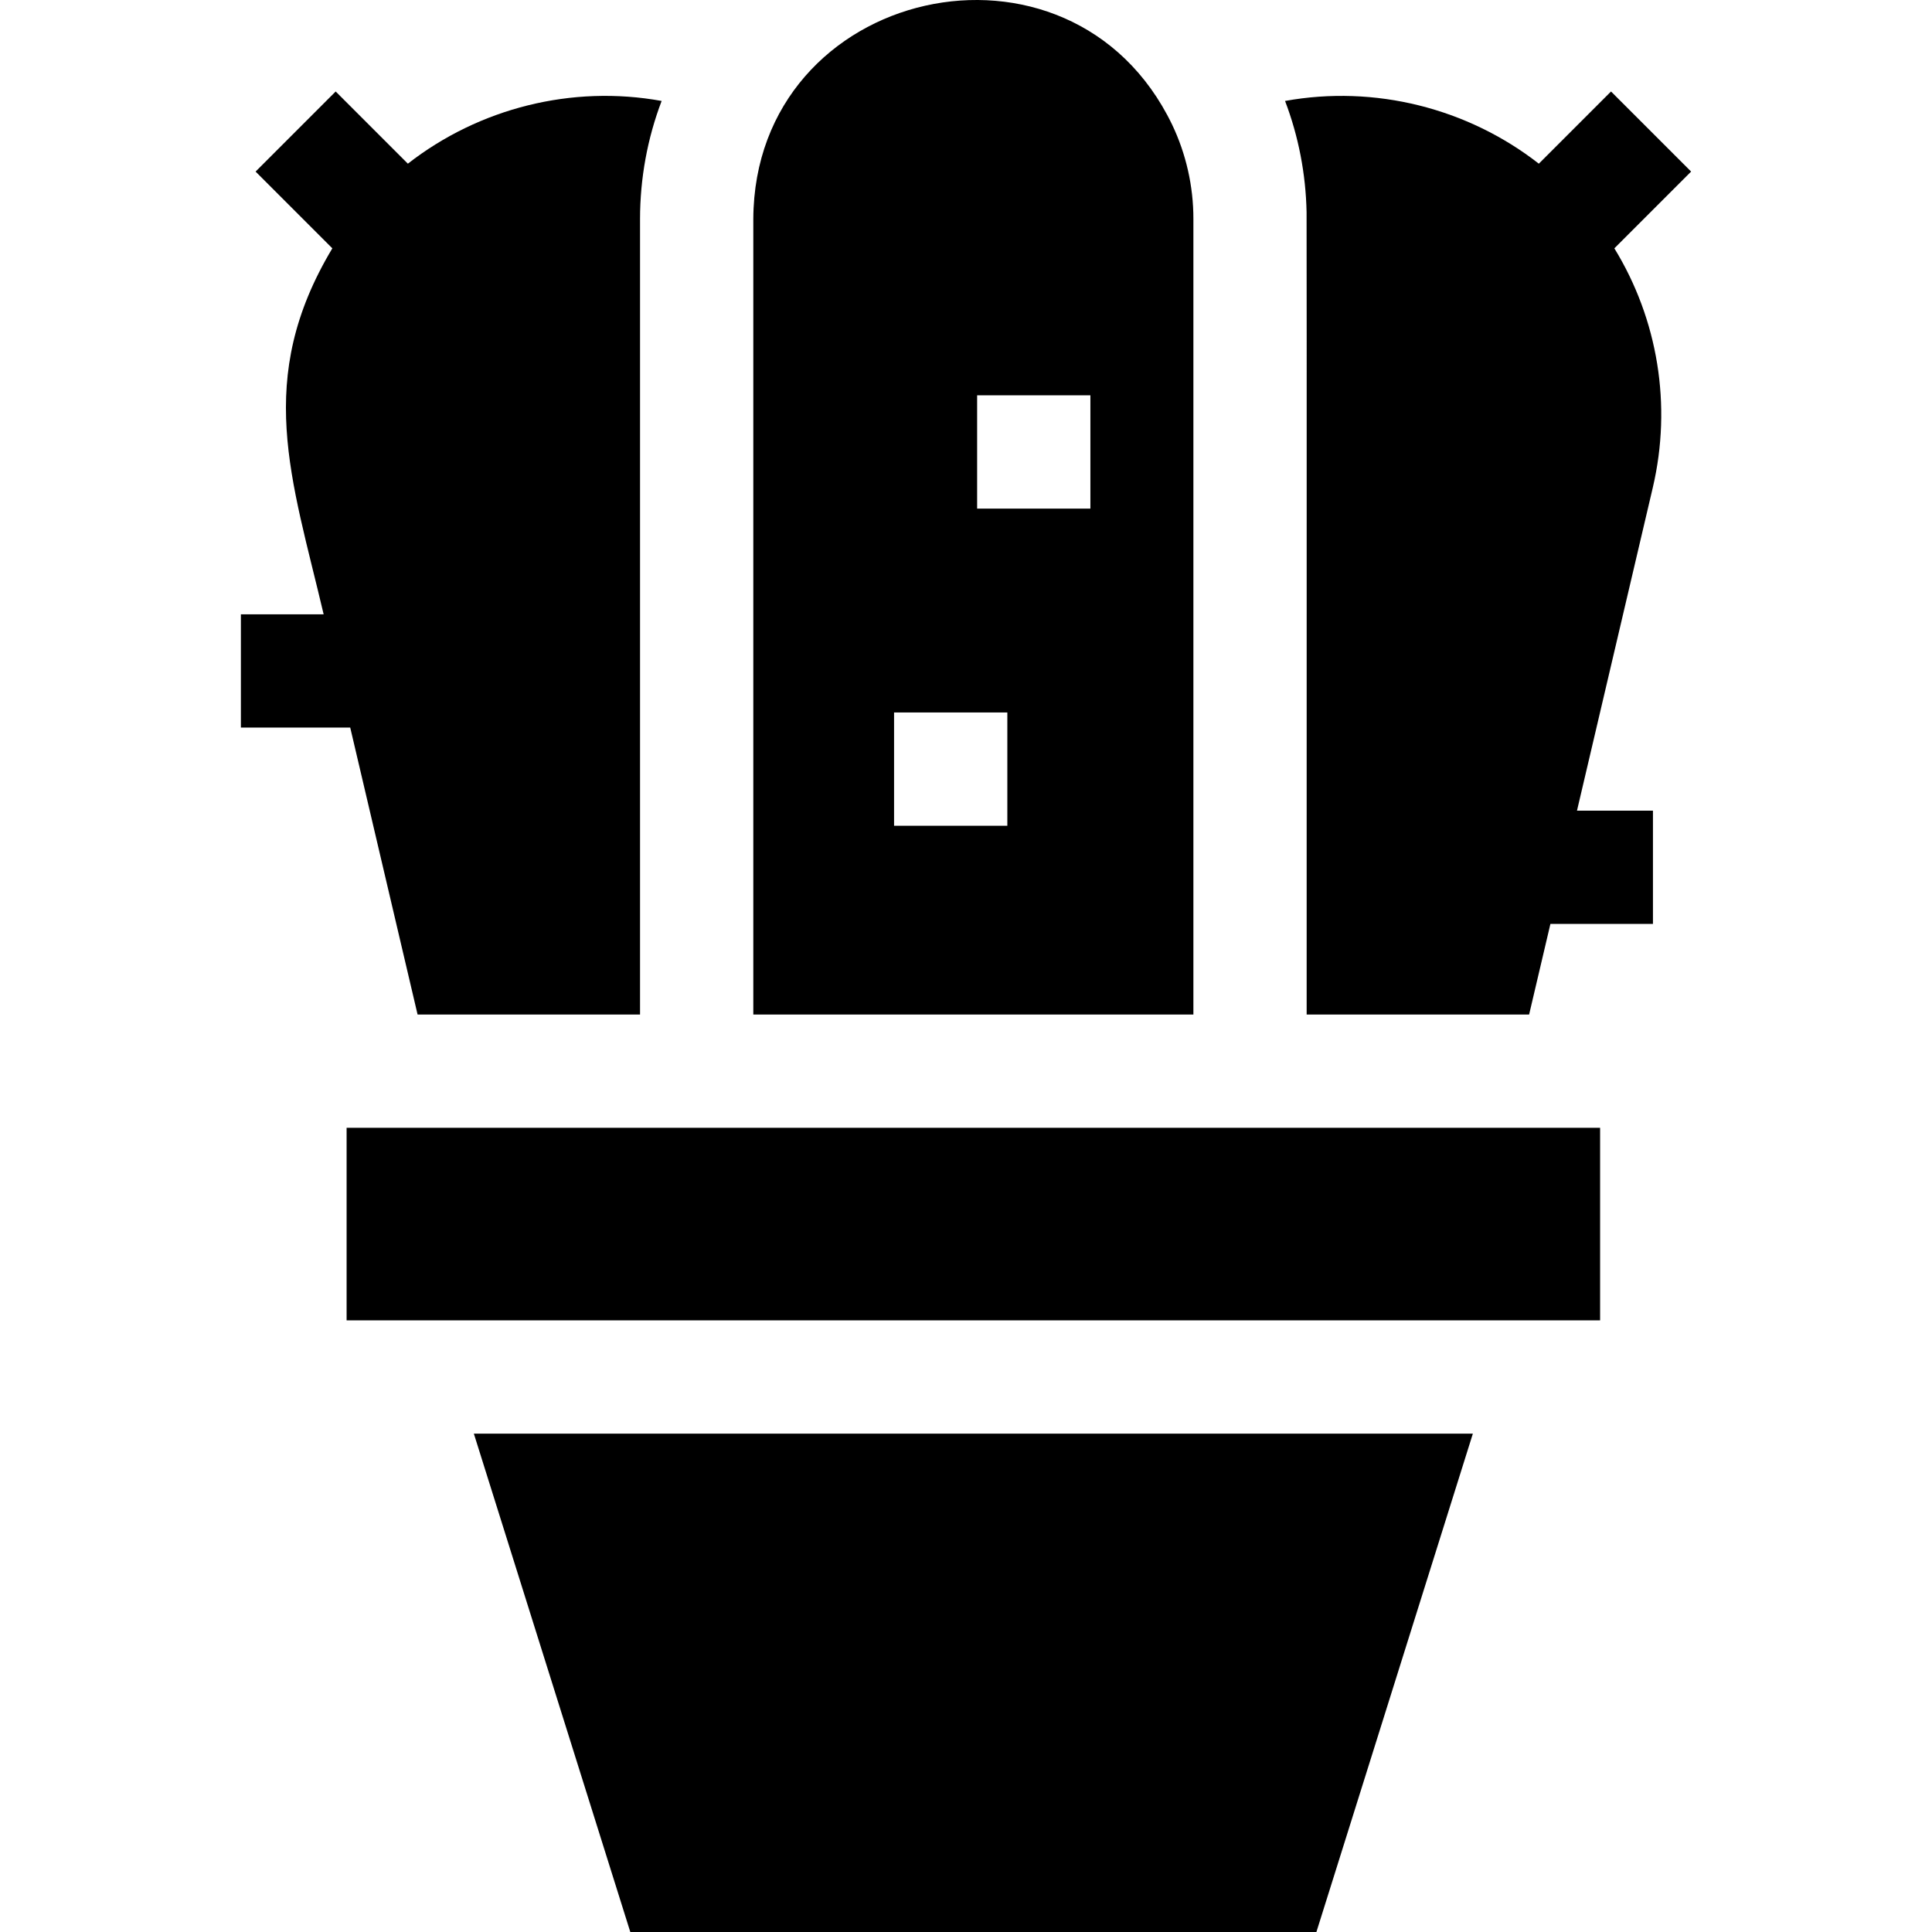 <svg id="Capa_1" enable-background="new 0 0 511.708 511.708" height="512" viewBox="0 0 511.708 511.708" width="512" xmlns="http://www.w3.org/2000/svg"><g><path d="m91.801 298.708v51h332v-51z"/><path d="m125.501 379.708 41.44 132h181.72l41.44-132c-7.837 0-249.325 0-264.6 0z"/><path d="m427.581 65.778c-.001-.001-.002-.003-.003-.004l20.329-20.329-21.213-21.213-19.12 19.12c-.001-.001-.003-.002-.004-.003-18.84-14.7-43.44-20.92-67.21-16.61 3.567 9.367 5.493 19.316 5.7 29.46.068 3.24-.007 209.597.02 212.51h58.92l5.64-24h27.16v-30h-20.12l20.07-85.53c5.141-21.901 1.341-44.621-10.169-63.401z"/><path d="m110.601 268.708h58.92v-210.72c.005-10.72 1.941-21.342 5.72-31.25-23.77-4.32-48.36 1.91-67.21 16.61-.001.001-.003.002-.004.003l-19.12-19.12-21.213 21.213 20.329 20.329c-20.76 34.613-10.765 60.942-2.303 96.934h-21.92v30h28.96z"/><path d="m316.081 268.708v-210.72c.015-8.663-1.953-17.253-5.62-24.95-26.803-55.64-110.648-36.75-110.94 24.95-.005 44.827.004 164.428 0 210.72zm-57.28-164h30v30h-30zm8 84v30c-5.348 0-25.033 0-30 0v-30z"/></g></svg>